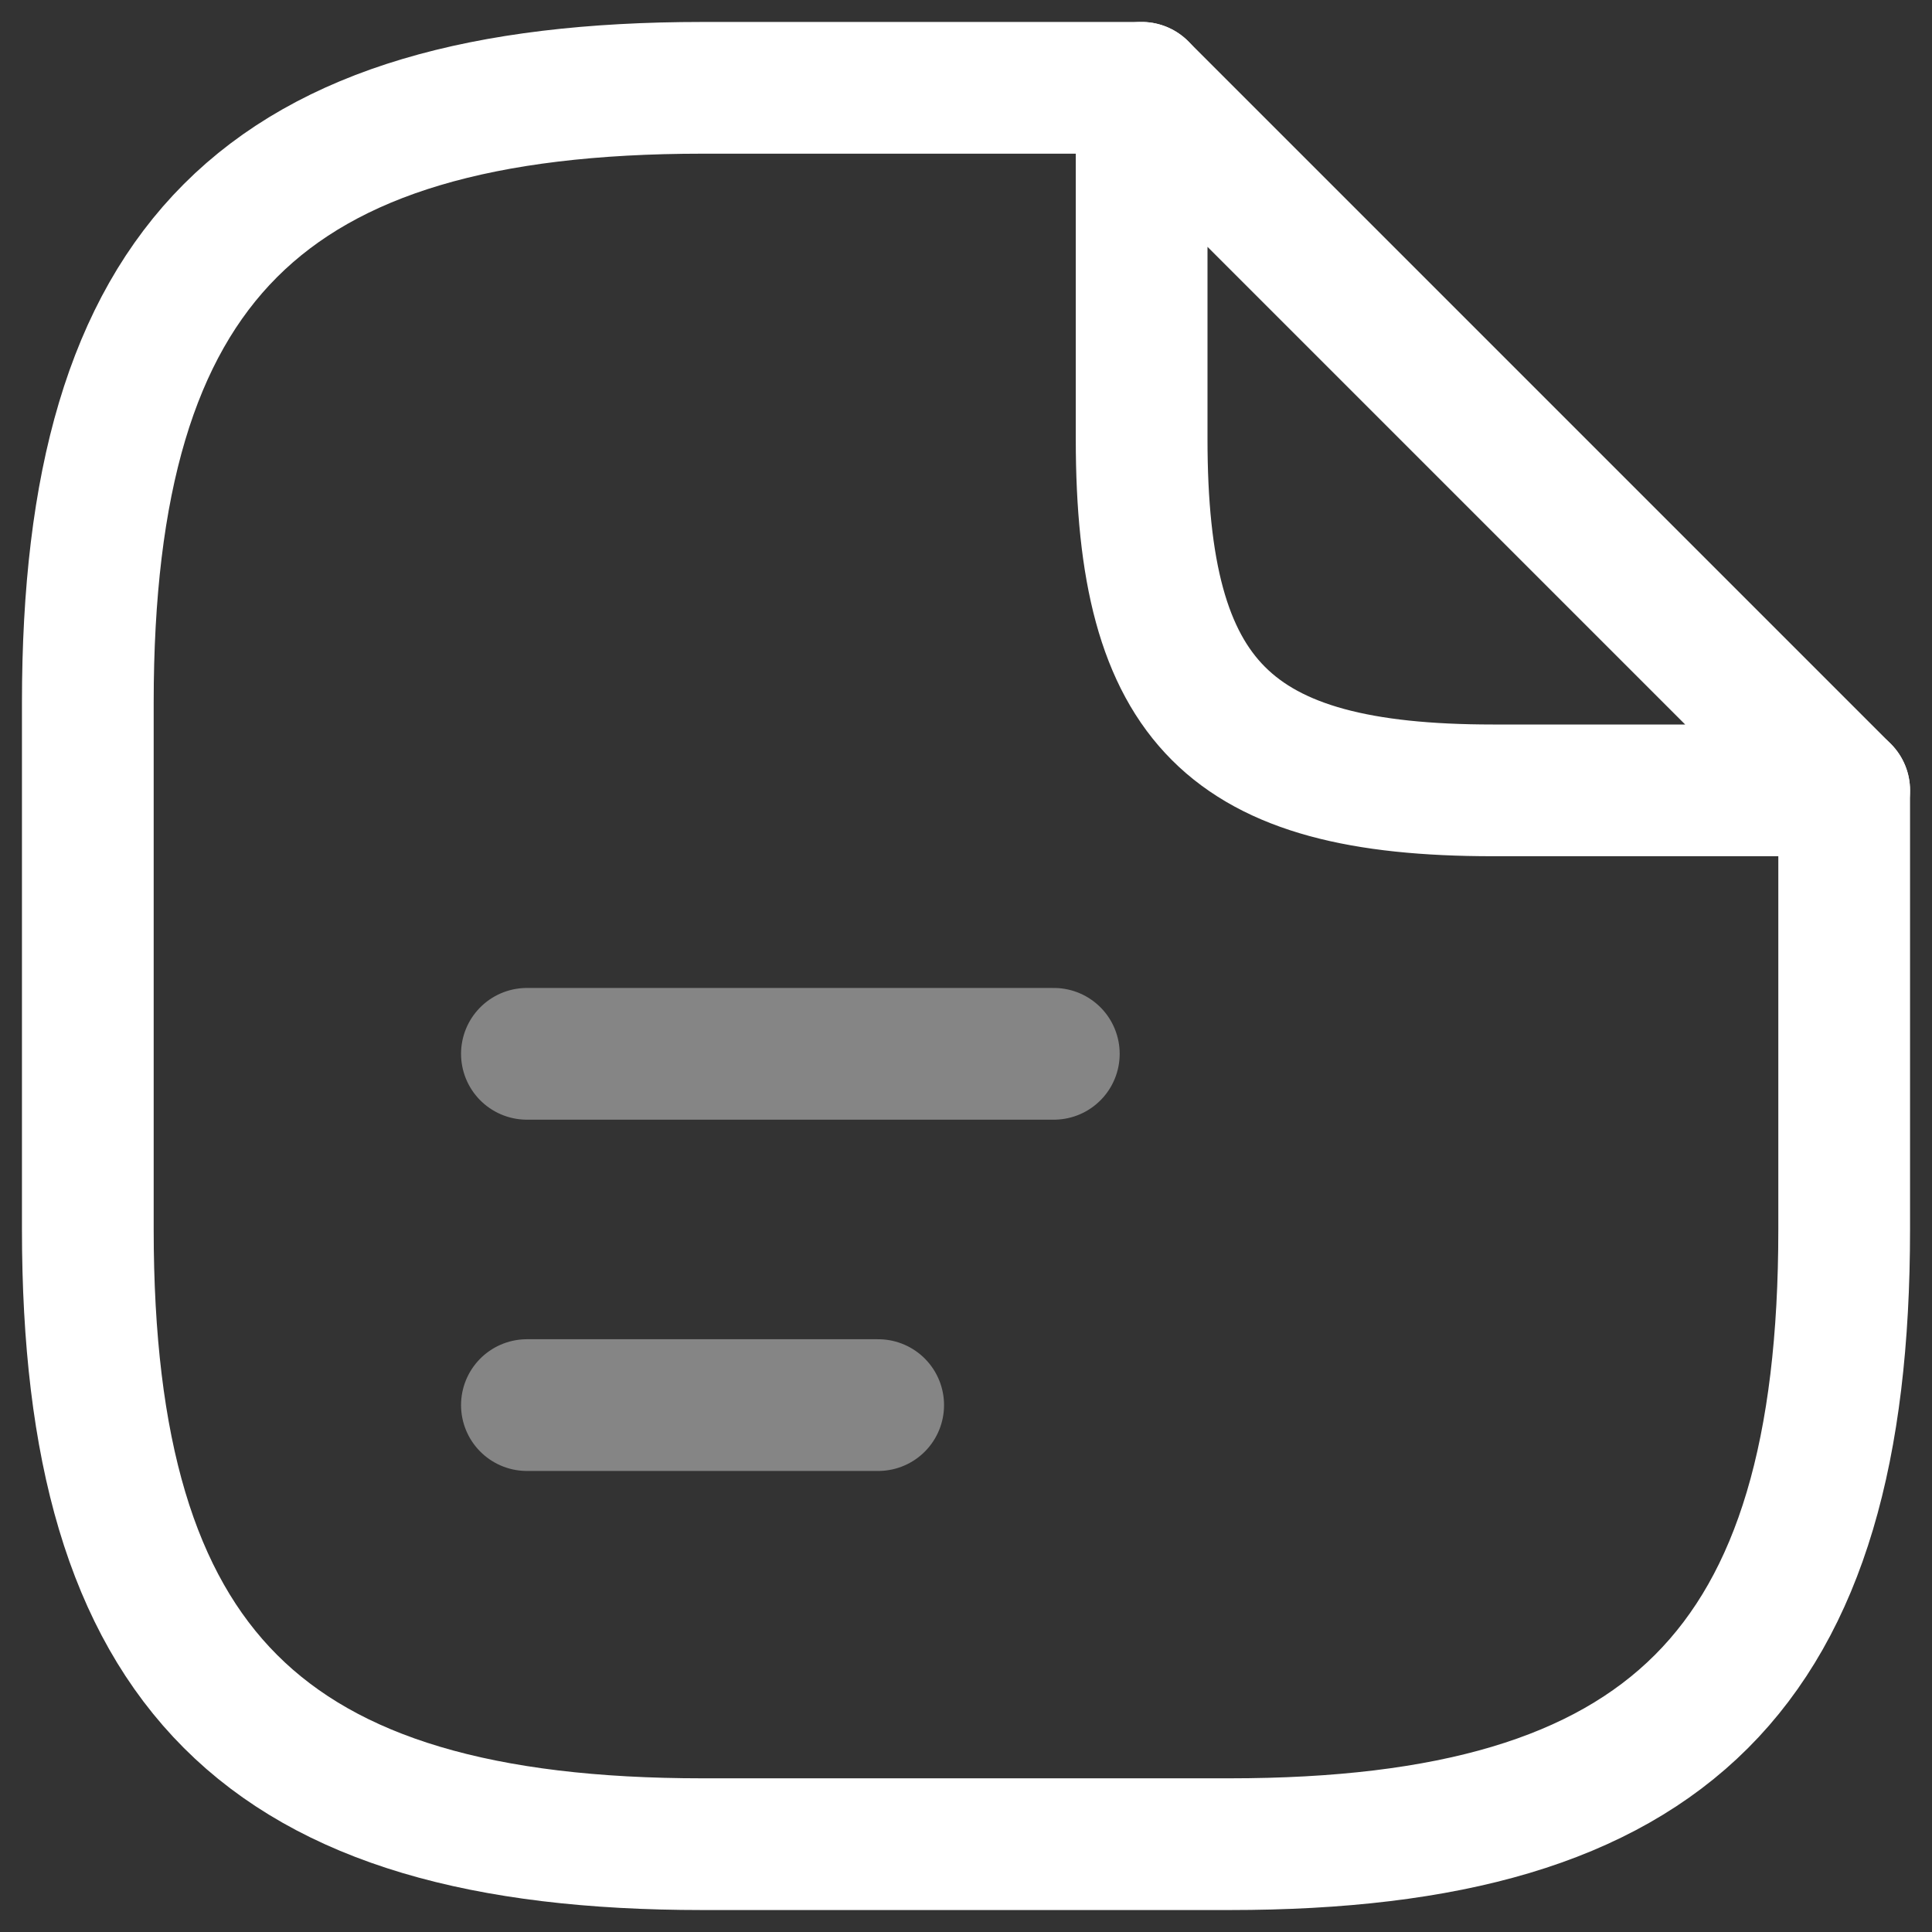 <svg width="22" height="22" viewBox="0 0 22 22" fill="none" xmlns="http://www.w3.org/2000/svg">
<rect x="0" y="0" width="22" height="22" fill="#333333" stroke="none"/>
<g id="Group 82">
<path id="Vector" d="M21 9V14C21 19 19 21 14 21H8C3 21 1 19 1 14V8C1 3 3 1 8 1H13" stroke="white" stroke-width="1.5" stroke-linecap="round" stroke-linejoin="round"/>
<path id="Vector_2" d="M21 9H17C14 9 13 8 13 5V1L21 9Z" stroke="white" stroke-width="1.5" stroke-linecap="round" stroke-linejoin="round"/>
<path id="Vector_3" opacity="0.4" d="M6 12H12M6 16H10" stroke="white" stroke-width="1.5" stroke-linecap="round" stroke-linejoin="round"/>
</g>
</svg>
